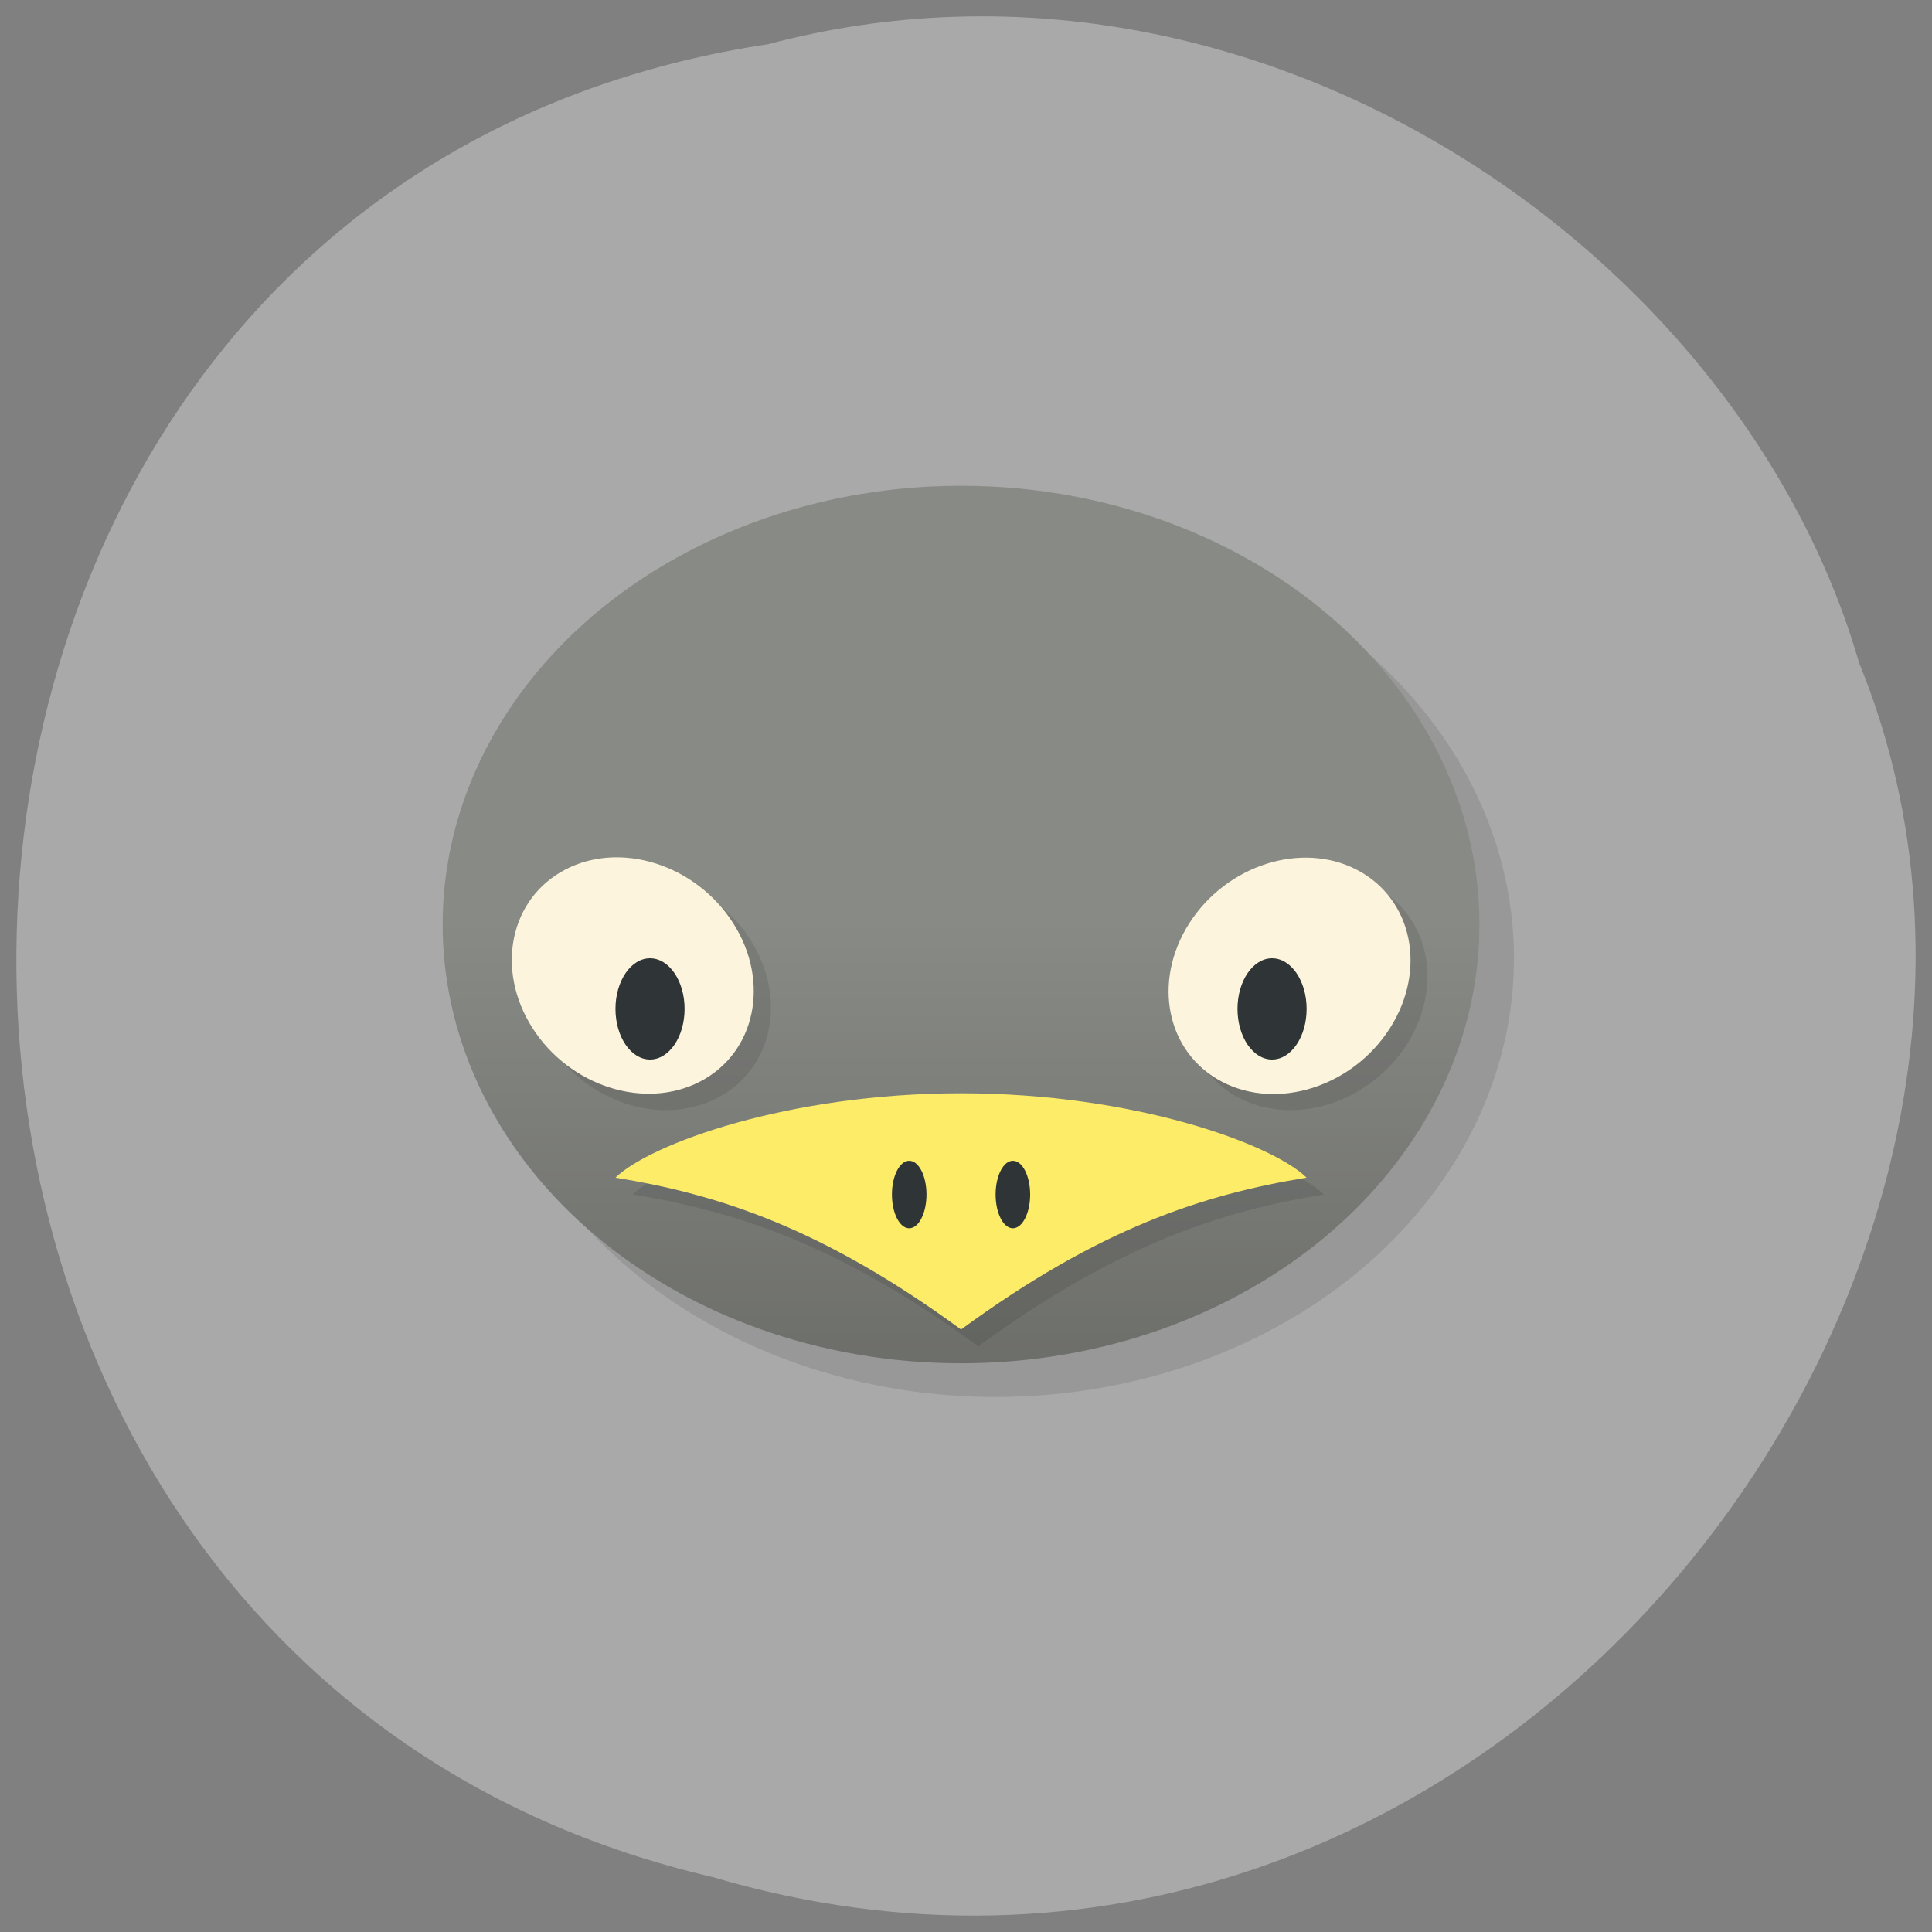 <svg xmlns="http://www.w3.org/2000/svg" viewBox="0 0 256 256"><rect x="0" y="0" width="256" height="256" fill="#808080" stroke="none"/><defs><linearGradient gradientUnits="userSpaceOnUse" y2="24" x2="0" y1="37" id="0"><stop stop-opacity="0.2"/><stop offset="1" stop-opacity="0"/></linearGradient></defs><path d="m 101.84 5.846 c -129.63 19.493 -133.53 213.53 -7.507 242.85 102.02 30.18 185.43 -79.11 152.01 -160.86 -15.798 -54.74 -80.44 -98.96 -144.5 -81.996 z" fill="#a9a9a9" color="#000"/><g transform="matrix(4.579 0 0 4.472 17.447 15.176)"><ellipse cx="25" cy="25" rx="15" ry="13" opacity="0.1"/><ellipse ry="13" rx="15" cy="24" cx="24" fill="#888a85"/><path d="M 39,24 C 39,31.18 32.284,37 24,37 15.716,37 9,31.18 9,24" fill="url(#0)"/><path d="m 14.675 22.502 a 3.725 3.259 45 0 0 -1.631 0.361 3.725 3.259 45 0 0 -0.947 4.689 3.725 3.259 45 0 0 4.857 1.584 3.725 3.259 45 0 0 0.947 -4.689 3.725 3.259 45 0 0 -3.227 -1.945 z m 19.648 0 a 3.259 3.725 45 0 0 -3.227 1.945 3.259 3.725 45 0 0 0.947 4.689 3.259 3.725 45 0 0 4.857 -1.584 3.259 3.725 45 0 0 -0.947 -4.689 3.259 3.725 45 0 0 -1.631 -0.361 z M 24.5 29.5 c -5 0 -9 1.5 -10 2.5 3 0.5 6 1.5 10 4.5 4 -3 7 -4 10 -4.5 -1 -1 -5 -2.5 -10 -2.5 z" opacity="0.1"/><ellipse transform="matrix(0.882 -0.472 0.529 0.849 0 0)" ry="3.696" rx="3.292" cy="29.389" cx="-1.186" opacity="0.99" fill="#fdf5dd"/><ellipse ry="1.5" rx="1" cy="26.5" cx="15" opacity="0.99" fill="#2e3436"/><ellipse cx="-42.01" cy="6.704" rx="3.292" ry="3.696" transform="matrix(-0.882 -0.472 -0.529 0.849 0 0)" opacity="0.99" fill="#fdf5dd"/><ellipse transform="scale(-1 1)" cx="-33" cy="26.5" rx="1" ry="1.5" opacity="0.99" fill="#2e3436"/><path d="m 14,31.5 c 1,-1 5,-2.5 10,-2.5 5,0 9,1.5 10,2.5 C 31,32 28,33 24,36 20,33 17,32 14,31.5" opacity="0.99" fill="#fded68"/><g fill="#2e3436"><ellipse ry="1" rx="0.5" cy="32" cx="22.5" opacity="0.99"/><ellipse ry="1" rx="0.5" cy="32" cx="25.5" opacity="0.99"/></g></g></svg>